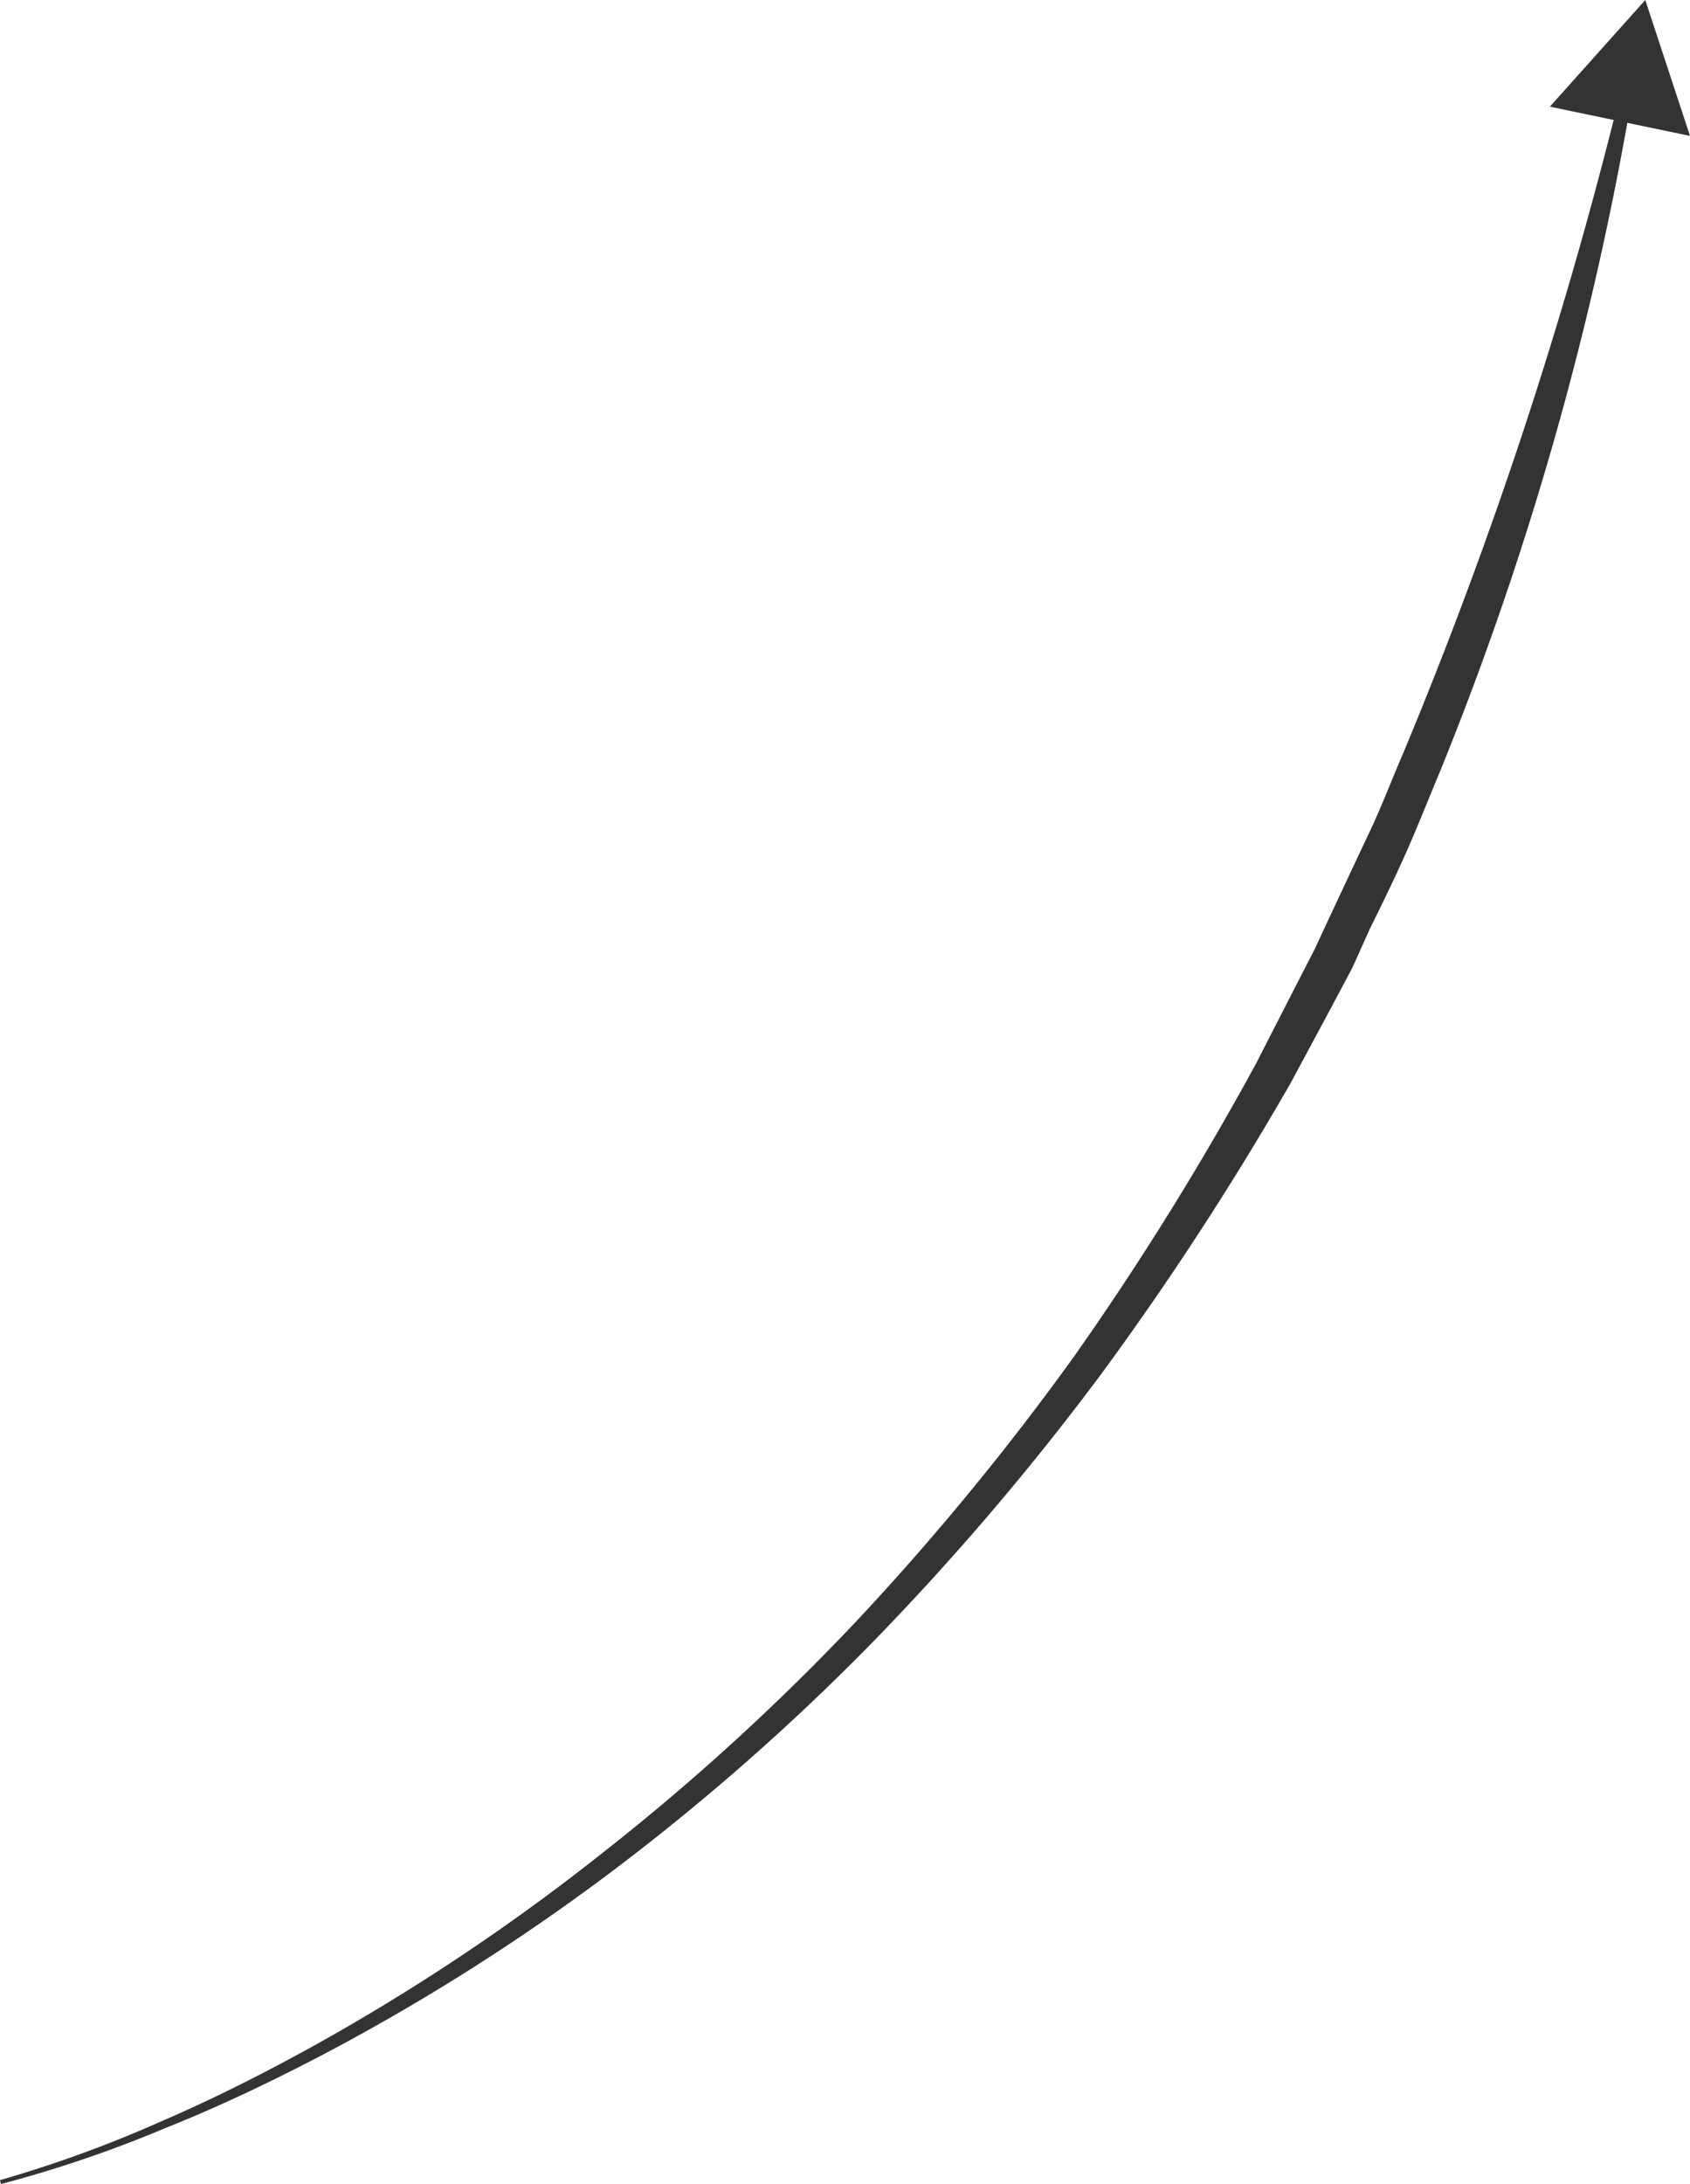 <svg xmlns="http://www.w3.org/2000/svg" viewBox="0 0 138.71 179.16"><defs><style>.cls-1{fill:#333;}</style></defs><title>instagram-arrow-3_1</title><g id="Layer_2" data-name="Layer 2"><g id="Layer_1-2" data-name="Layer 1"><path class="cls-1" d="M0,178.84A101.45,101.45,0,0,0,13.28,174c4.33-1.87,8.54-4,12.67-6.29A174.62,174.62,0,0,0,49.45,152a189.81,189.81,0,0,0,20.83-19A218.33,218.33,0,0,0,88.2,111.21a244.92,244.92,0,0,0,14.88-23.94L106.29,81l1.61-3.13,1.49-3.2c1-2.13,2-4.27,3-6.38s1.84-4.33,2.77-6.48A370.1,370.1,0,0,0,132.86,8.18l1,.22a264.86,264.86,0,0,1-15.6,54.72c-.92,2.19-1.79,4.41-2.75,6.59s-2,4.3-3.06,6.45L111,79.38l-1.68,3.16-3.38,6.29a252.62,252.62,0,0,1-15.58,23.92,220,220,0,0,1-18.49,21.71,190.19,190.19,0,0,1-21.37,18.85,175.54,175.54,0,0,1-24,15.24c-4.21,2.2-8.49,4.25-12.88,6A101.06,101.06,0,0,1,.08,179.16Z"/><polygon class="cls-1" points="138.71 11.15 135.04 0 127.21 8.75 138.71 11.15"/></g></g></svg>